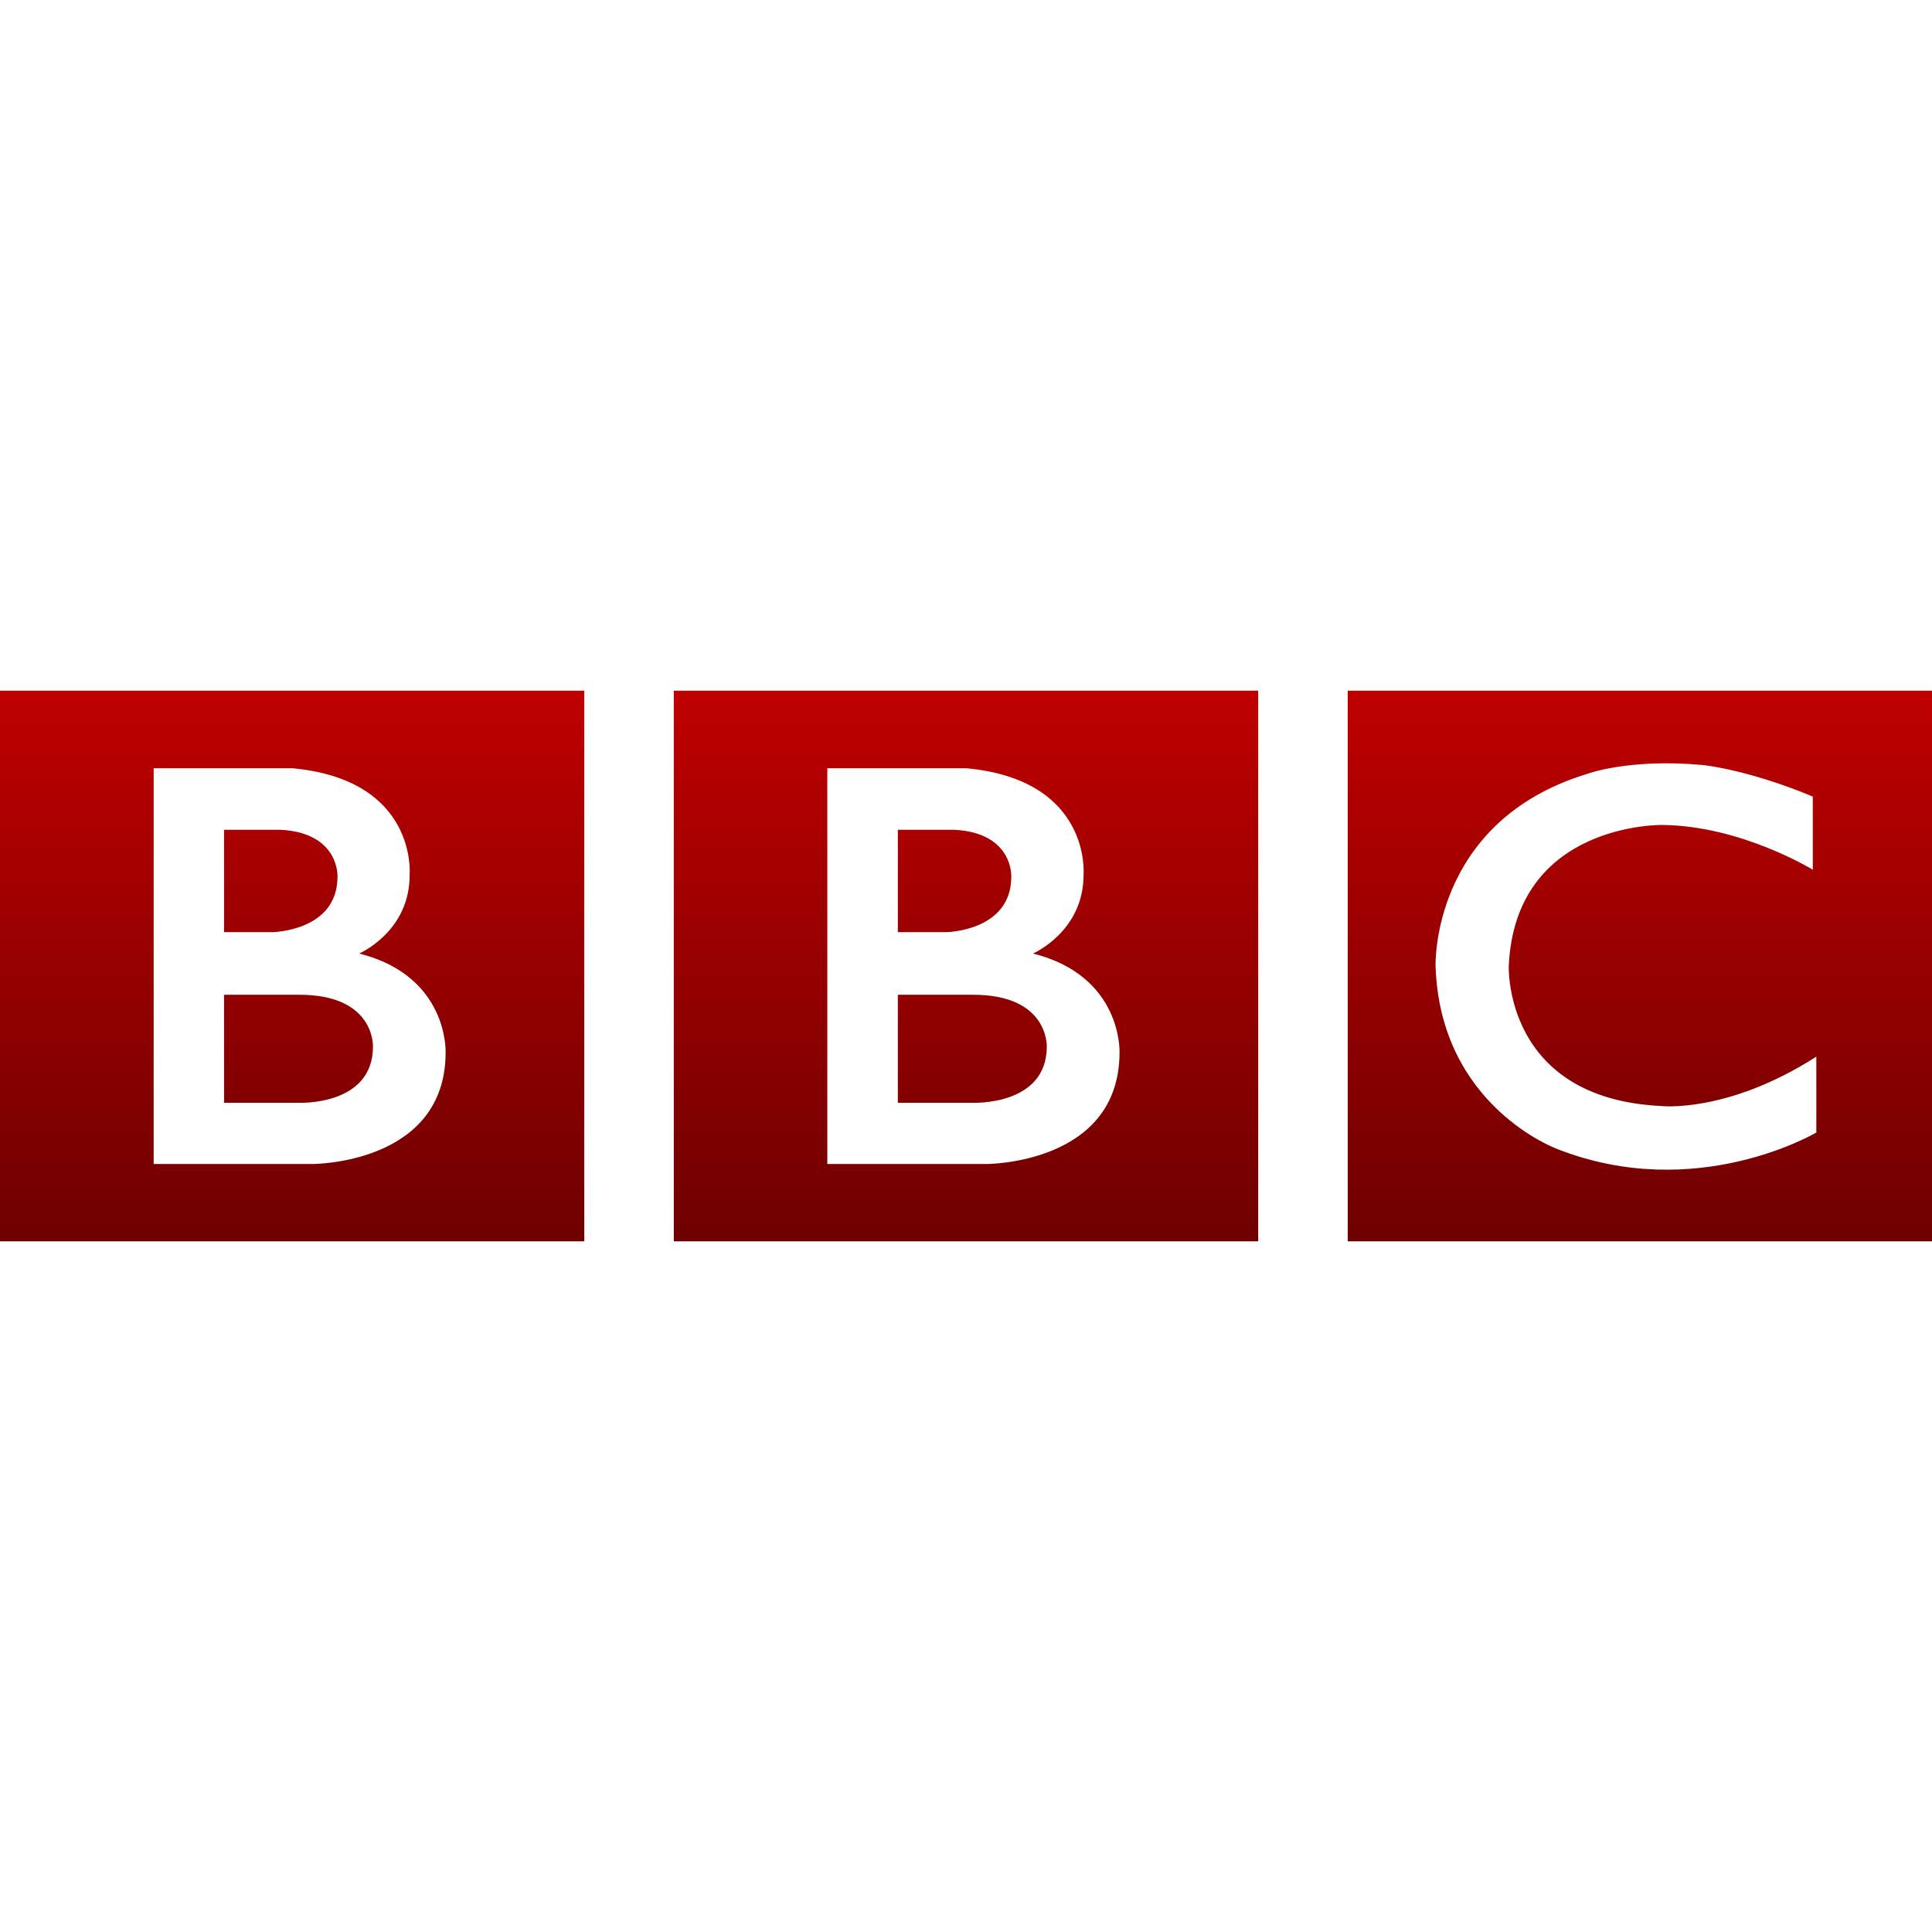 <svg xmlns="http://www.w3.org/2000/svg" xmlns:xlink="http://www.w3.org/1999/xlink" width="64" height="64" viewBox="0 0 64 64" version="1.1"><defs><linearGradient id="linear0" gradientUnits="userSpaceOnUse" x1="0" y1="0" x2="0" y2="1" gradientTransform="matrix(64,0,0,18.242,0,22.879)"><stop offset="0" style="stop-color:#bf0000;stop-opacity:1;"/><stop offset="1" style="stop-color:#6e0000;stop-opacity:1;"/></linearGradient></defs><g id="surface1"><path style=" stroke:none;fill-rule:evenodd;fill:url(#linear0);" d="M 34.676 34.668 C 34.676 36.648 32.207 36.531 32.207 36.531 L 29.742 36.531 L 29.742 32.953 L 32.207 32.953 C 34.746 32.938 34.676 34.668 34.676 34.668 Z M 29.742 27.488 L 31.625 27.488 C 33.574 27.594 33.5 29.043 33.5 29.043 C 33.5 30.852 31.344 30.879 31.344 30.879 L 29.742 30.879 Z M 12.355 34.668 C 12.355 36.648 9.887 36.531 9.887 36.531 L 7.422 36.531 L 7.422 32.953 L 9.887 32.953 C 12.43 32.938 12.355 34.668 12.355 34.668 Z M 7.422 27.488 L 9.301 27.488 C 11.254 27.594 11.18 29.043 11.18 29.043 C 11.18 30.852 9.02 30.879 9.02 30.879 L 7.422 30.879 Z M 34.219 31.586 C 34.219 31.586 35.906 30.863 35.895 28.957 C 35.895 28.957 36.152 25.832 32.008 25.449 L 27.406 25.449 L 27.406 38.559 L 32.68 38.559 C 32.68 38.559 37.086 38.57 37.086 34.859 C 37.086 34.859 37.188 32.332 34.219 31.586 Z M 11.898 31.586 C 11.898 31.586 13.59 30.863 13.57 28.957 C 13.57 28.957 13.828 25.832 9.684 25.449 L 5.09 25.449 L 5.09 38.559 L 10.355 38.559 C 10.355 38.559 14.762 38.57 14.762 34.859 C 14.762 34.859 14.863 32.332 11.898 31.586 Z M 22.32 22.879 L 41.68 22.879 L 41.68 41.121 L 22.32 41.121 Z M 0 22.879 L 19.355 22.879 L 19.355 41.121 L 0 41.121 Z M 60.051 26.387 L 60.051 28.812 C 60.051 28.812 57.688 27.355 55.074 27.328 C 55.074 27.328 50.199 27.23 49.98 32 C 49.98 32 49.805 36.383 55.016 36.637 C 55.016 36.637 57.203 36.898 60.168 35.004 L 60.168 37.516 C 60.168 37.516 56.191 39.879 51.578 38.059 C 51.578 38.059 47.703 36.645 47.555 32 C 47.555 32 47.395 27.223 52.562 25.641 C 52.562 25.641 53.945 25.113 56.426 25.344 C 56.426 25.344 57.906 25.492 60.051 26.387 Z M 44.645 41.121 L 64 41.121 L 64 22.879 L 44.645 22.879 Z M 44.645 41.121 "/></g></svg>
